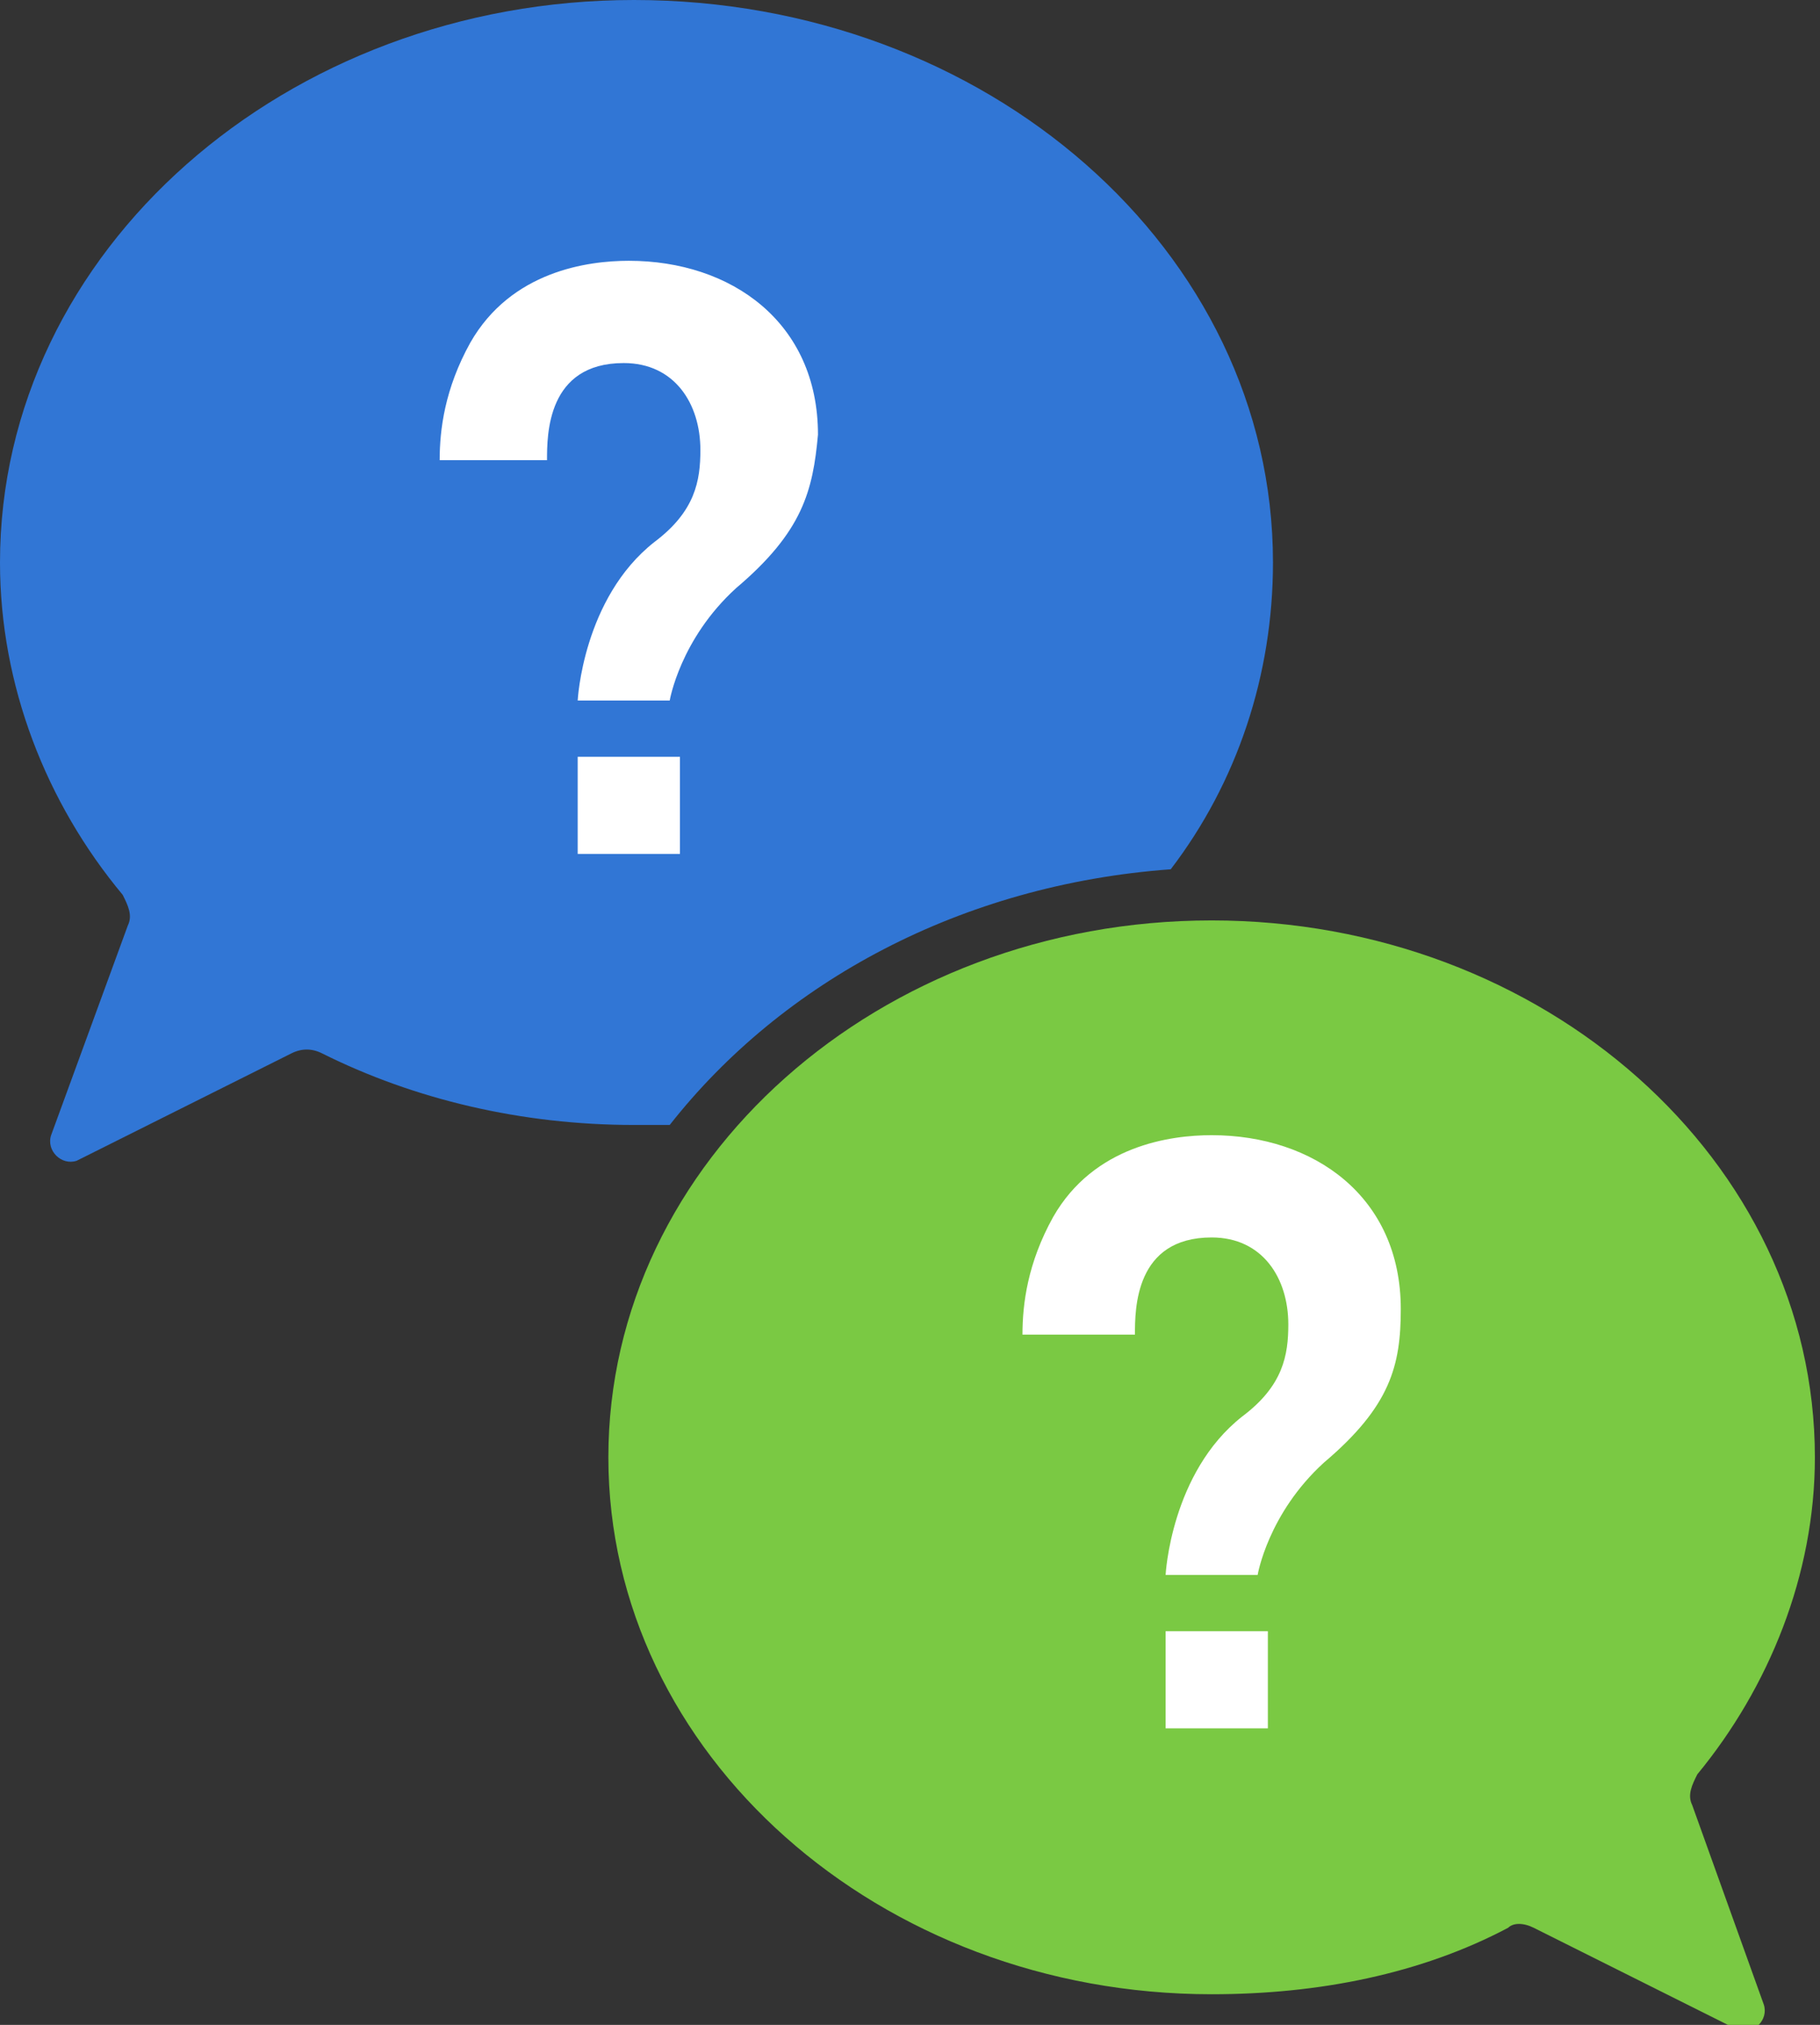 <?xml version="1.0" encoding="utf-8"?>
<svg version="1.1" xmlns="http://www.w3.org/2000/svg" xmlns:xlink="http://www.w3.org/1999/xlink" x="0px"
	 y="0px" viewBox="0 0 35.6 39.6" style="enable-background:new 0 0 35.6 39.6;" xml:space="preserve">
<rect x="0" y="0" width="35.6" height="39.6" fill="#333333" stroke="none"/>
<style type="text/css">
	.st0{fill:#7AC943;}
	.st1{fill:#FFFFFF;}
	.st2{fill:#3176D5;}
</style>
<g>
	<g>
		<path class="st0" d="M23.7,18c6.5,0,11.8,4.7,11.8,10.5c0,2.3-0.9,4.5-2.3,6.2c-0.1,0.2-0.2,0.4-0.1,0.6l1.4,3.9
			c0.1,0.3-0.2,0.6-0.5,0.5l-4-2c-0.2-0.1-0.4-0.1-0.5,0c-1.7,0.9-3.7,1.3-5.8,1.3c-6.5,0-11.8-4.7-11.8-10.5S17.2,18,23.7,18z"/>
		<g>
			<path class="st1" d="M25.9,28.6c-1.1,1-1.3,2.2-1.3,2.2h-1.8l0,0c0,0,0.1-2,1.5-3.1c0.8-0.6,0.9-1.2,0.9-1.8
				c0-0.9-0.5-1.7-1.5-1.7c-1.5,0-1.5,1.4-1.5,1.9h-2.2c0-0.6,0.1-1.4,0.6-2.3c0.8-1.4,2.3-1.6,3.1-1.6c2,0,3.7,1.2,3.7,3.4
				C27.4,26.7,27.2,27.5,25.9,28.6z M22.8,33.8v-1.9h2v1.9H22.8z"/>
		</g>
	</g>
	<g>
		<g>
			<path class="st2" d="M22.9,17c1.3-1.7,2-3.8,2-6c0-6.1-5.6-11-12.5-11C5.6,0,0,4.9,0,11c0,2.4,0.9,4.7,2.4,6.5
				c0.1,0.2,0.2,0.4,0.1,0.6l-1.5,4.1c-0.1,0.3,0.2,0.6,0.5,0.5l4.2-2.1c0.2-0.1,0.4-0.1,0.6,0c1.8,0.9,3.9,1.4,6.1,1.4
				c0.2,0,0.4,0,0.7,0C15.3,19.2,18.8,17.3,22.9,17z"/>
		</g>
		<g>
			<g>
				<path class="st1" d="M14.4,11.5c-1.1,1-1.3,2.2-1.3,2.2h-1.8l0,0c0,0,0.1-2,1.5-3.1c0.8-0.6,0.9-1.2,0.9-1.8
					c0-0.9-0.5-1.7-1.5-1.7c-1.5,0-1.5,1.4-1.5,1.9H8.6c0-0.6,0.1-1.4,0.6-2.3c0.8-1.4,2.3-1.6,3.1-1.6c2,0,3.7,1.2,3.7,3.4
					C15.9,9.6,15.7,10.4,14.4,11.5z M11.3,16.7v-1.9h2v1.9H11.3z"/>
			</g>
		</g>
	</g>
</g>
</svg>

